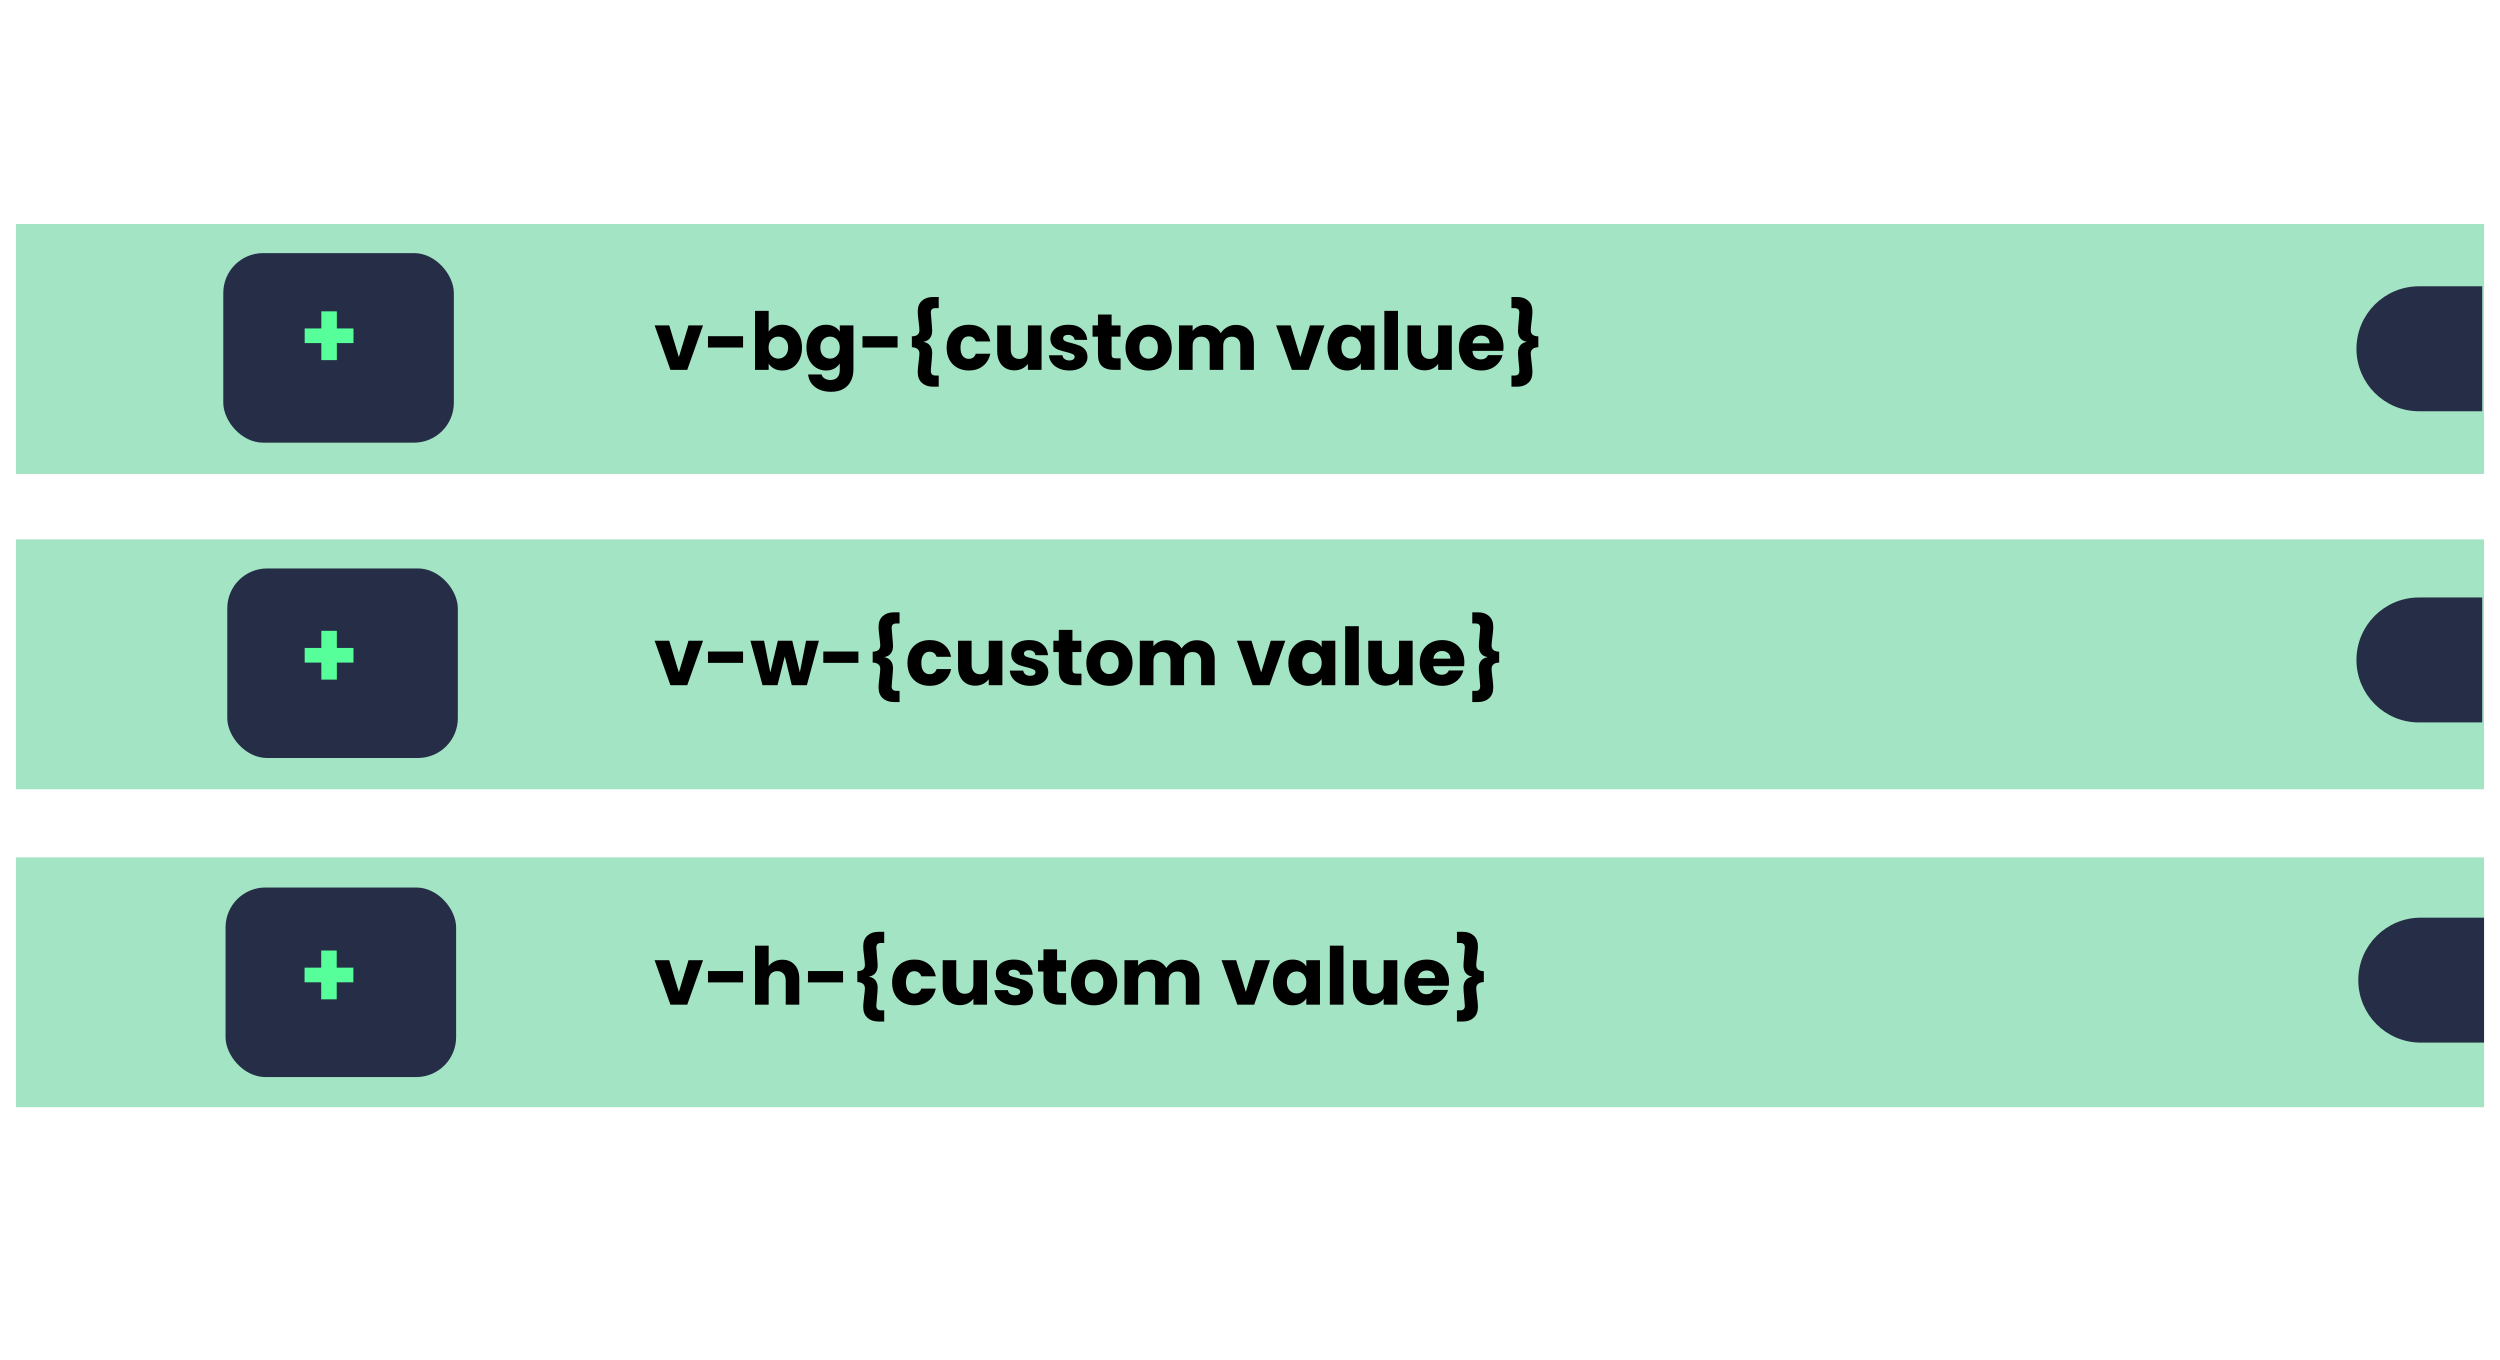<svg width="627" height="341" viewBox="0 0 627 341" fill="none" xmlns="http://www.w3.org/2000/svg">
<g filter="url(#filter0_d)">
<path d="M4 18C4 8.059 12.059 0 22 0H605C614.941 0 623 8.059 623 18V315C623 324.941 614.941 333 605 333H22C12.059 333 4 324.941 4 315V18Z" fill="white"/>
</g>
<rect x="4" y="135.281" width="619" height="62.67" fill="#00B45D" fill-opacity="0.36"/>
<rect x="4" y="56.194" width="619" height="62.67" fill="#00B45D" fill-opacity="0.36"/>
<path d="M170.26 168.65L172.68 160.69H176.32L172.36 171.85H168.14L164.18 160.69H167.84L170.26 168.65ZM186.36 163.41V166.25H177.56V163.41H186.36ZM205.381 160.69L202.361 171.85H198.581L196.821 164.61L195.001 171.85H191.241L188.201 160.69H191.621L193.201 168.67L195.081 160.69H198.701L200.601 168.63L202.161 160.69H205.381ZM215.285 163.41V166.25H206.485V163.41H215.285ZM218.867 163.45C219.52 163.423 220 163.283 220.307 163.03C220.614 162.763 220.767 162.39 220.767 161.91C220.767 161.55 220.7 160.837 220.567 159.77C220.554 159.663 220.514 159.323 220.447 158.75C220.38 158.163 220.347 157.637 220.347 157.17C220.347 156.037 220.694 155.157 221.387 154.53C222.08 153.89 223.007 153.57 224.167 153.57H225.607V156.37H224.827C224.4 156.37 224.094 156.463 223.907 156.65C223.72 156.837 223.627 157.123 223.627 157.51C223.627 157.803 223.68 158.47 223.787 159.51C223.907 160.803 223.967 161.65 223.967 162.05C223.967 162.783 223.787 163.39 223.427 163.87C223.08 164.35 222.547 164.657 221.827 164.79V164.83C222.547 164.977 223.08 165.29 223.427 165.77C223.787 166.237 223.967 166.843 223.967 167.59C223.967 167.99 223.907 168.837 223.787 170.13C223.68 171.143 223.627 171.803 223.627 172.11C223.627 172.497 223.72 172.783 223.907 172.97C224.094 173.17 224.4 173.27 224.827 173.27H225.607V176.07H224.167C223.007 176.07 222.08 175.75 221.387 175.11C220.694 174.483 220.347 173.597 220.347 172.45C220.347 171.983 220.38 171.463 220.447 170.89C220.514 170.303 220.554 169.957 220.567 169.85C220.7 168.783 220.767 168.07 220.767 167.71C220.767 167.257 220.614 166.897 220.307 166.63C220 166.35 219.52 166.197 218.867 166.17V163.45ZM227.587 166.27C227.587 165.11 227.821 164.097 228.287 163.23C228.767 162.363 229.427 161.697 230.267 161.23C231.121 160.763 232.094 160.53 233.187 160.53C234.587 160.53 235.754 160.897 236.687 161.63C237.634 162.363 238.254 163.397 238.547 164.73H234.907C234.601 163.877 234.007 163.45 233.127 163.45C232.501 163.45 232.001 163.697 231.627 164.19C231.254 164.67 231.067 165.363 231.067 166.27C231.067 167.177 231.254 167.877 231.627 168.37C232.001 168.85 232.501 169.09 233.127 169.09C234.007 169.09 234.601 168.663 234.907 167.81H238.547C238.254 169.117 237.634 170.143 236.687 170.89C235.741 171.637 234.574 172.01 233.187 172.01C232.094 172.01 231.121 171.777 230.267 171.31C229.427 170.843 228.767 170.177 228.287 169.31C227.821 168.443 227.587 167.43 227.587 166.27ZM251.397 160.69V171.85H247.977V170.33C247.63 170.823 247.157 171.223 246.557 171.53C245.97 171.823 245.317 171.97 244.597 171.97C243.743 171.97 242.99 171.783 242.337 171.41C241.683 171.023 241.177 170.47 240.817 169.75C240.457 169.03 240.277 168.183 240.277 167.21V160.69H243.677V166.75C243.677 167.497 243.87 168.077 244.257 168.49C244.643 168.903 245.163 169.11 245.817 169.11C246.483 169.11 247.01 168.903 247.397 168.49C247.783 168.077 247.977 167.497 247.977 166.75V160.69H251.397ZM258.393 172.01C257.42 172.01 256.553 171.843 255.793 171.51C255.033 171.177 254.433 170.723 253.993 170.15C253.553 169.563 253.307 168.91 253.253 168.19H256.633C256.673 168.577 256.853 168.89 257.173 169.13C257.493 169.37 257.887 169.49 258.353 169.49C258.78 169.49 259.107 169.41 259.333 169.25C259.573 169.077 259.693 168.857 259.693 168.59C259.693 168.27 259.527 168.037 259.193 167.89C258.86 167.73 258.32 167.557 257.573 167.37C256.773 167.183 256.107 166.99 255.573 166.79C255.04 166.577 254.58 166.25 254.193 165.81C253.807 165.357 253.613 164.75 253.613 163.99C253.613 163.35 253.787 162.77 254.133 162.25C254.493 161.717 255.013 161.297 255.693 160.99C256.387 160.683 257.207 160.53 258.153 160.53C259.553 160.53 260.653 160.877 261.453 161.57C262.267 162.263 262.733 163.183 262.853 164.33H259.693C259.64 163.943 259.467 163.637 259.173 163.41C258.893 163.183 258.52 163.07 258.053 163.07C257.653 163.07 257.347 163.15 257.133 163.31C256.92 163.457 256.813 163.663 256.813 163.93C256.813 164.25 256.98 164.49 257.313 164.65C257.66 164.81 258.193 164.97 258.913 165.13C259.74 165.343 260.413 165.557 260.933 165.77C261.453 165.97 261.907 166.303 262.293 166.77C262.693 167.223 262.9 167.837 262.913 168.61C262.913 169.263 262.727 169.85 262.353 170.37C261.993 170.877 261.467 171.277 260.773 171.57C260.093 171.863 259.3 172.01 258.393 172.01ZM271.226 168.95V171.85H269.486C268.246 171.85 267.279 171.55 266.586 170.95C265.892 170.337 265.546 169.343 265.546 167.97V163.53H264.186V160.69H265.546V157.97H268.966V160.69H271.206V163.53H268.966V168.01C268.966 168.343 269.046 168.583 269.206 168.73C269.366 168.877 269.632 168.95 270.006 168.95H271.226ZM278.211 172.01C277.117 172.01 276.131 171.777 275.251 171.31C274.384 170.843 273.697 170.177 273.191 169.31C272.697 168.443 272.451 167.43 272.451 166.27C272.451 165.123 272.704 164.117 273.211 163.25C273.717 162.37 274.411 161.697 275.291 161.23C276.171 160.763 277.157 160.53 278.251 160.53C279.344 160.53 280.331 160.763 281.211 161.23C282.091 161.697 282.784 162.37 283.291 163.25C283.797 164.117 284.051 165.123 284.051 166.27C284.051 167.417 283.791 168.43 283.271 169.31C282.764 170.177 282.064 170.843 281.171 171.31C280.291 171.777 279.304 172.01 278.211 172.01ZM278.211 169.05C278.864 169.05 279.417 168.81 279.871 168.33C280.337 167.85 280.571 167.163 280.571 166.27C280.571 165.377 280.344 164.69 279.891 164.21C279.451 163.73 278.904 163.49 278.251 163.49C277.584 163.49 277.031 163.73 276.591 164.21C276.151 164.677 275.931 165.363 275.931 166.27C275.931 167.163 276.144 167.85 276.571 168.33C277.011 168.81 277.557 169.05 278.211 169.05ZM300.105 160.57C301.492 160.57 302.592 160.99 303.405 161.83C304.232 162.67 304.645 163.837 304.645 165.33V171.85H301.245V165.79C301.245 165.07 301.052 164.517 300.665 164.13C300.292 163.73 299.772 163.53 299.105 163.53C298.438 163.53 297.912 163.73 297.525 164.13C297.152 164.517 296.965 165.07 296.965 165.79V171.85H293.565V165.79C293.565 165.07 293.372 164.517 292.985 164.13C292.612 163.73 292.092 163.53 291.425 163.53C290.758 163.53 290.232 163.73 289.845 164.13C289.472 164.517 289.285 165.07 289.285 165.79V171.85H285.865V160.69H289.285V162.09C289.632 161.623 290.085 161.257 290.645 160.99C291.205 160.71 291.838 160.57 292.545 160.57C293.385 160.57 294.132 160.75 294.785 161.11C295.452 161.47 295.972 161.983 296.345 162.65C296.732 162.037 297.258 161.537 297.925 161.15C298.592 160.763 299.318 160.57 300.105 160.57ZM316.295 168.65L318.715 160.69H322.355L318.395 171.85H314.175L310.215 160.69H313.875L316.295 168.65ZM323.115 166.25C323.115 165.103 323.328 164.097 323.755 163.23C324.195 162.363 324.788 161.697 325.535 161.23C326.281 160.763 327.115 160.53 328.035 160.53C328.821 160.53 329.508 160.69 330.095 161.01C330.695 161.33 331.155 161.75 331.475 162.27V160.69H334.895V171.85H331.475V170.27C331.141 170.79 330.675 171.21 330.075 171.53C329.488 171.85 328.801 172.01 328.015 172.01C327.108 172.01 326.281 171.777 325.535 171.31C324.788 170.83 324.195 170.157 323.755 169.29C323.328 168.41 323.115 167.397 323.115 166.25ZM331.475 166.27C331.475 165.417 331.235 164.743 330.755 164.25C330.288 163.757 329.715 163.51 329.035 163.51C328.355 163.51 327.775 163.757 327.295 164.25C326.828 164.73 326.595 165.397 326.595 166.25C326.595 167.103 326.828 167.783 327.295 168.29C327.775 168.783 328.355 169.03 329.035 169.03C329.715 169.03 330.288 168.783 330.755 168.29C331.235 167.797 331.475 167.123 331.475 166.27ZM340.789 157.05V171.85H337.369V157.05H340.789ZM354.287 160.69V171.85H350.867V170.33C350.521 170.823 350.047 171.223 349.447 171.53C348.861 171.823 348.207 171.97 347.487 171.97C346.634 171.97 345.881 171.783 345.227 171.41C344.574 171.023 344.067 170.47 343.707 169.75C343.347 169.03 343.167 168.183 343.167 167.21V160.69H346.567V166.75C346.567 167.497 346.761 168.077 347.147 168.49C347.534 168.903 348.054 169.11 348.707 169.11C349.374 169.11 349.901 168.903 350.287 168.49C350.674 168.077 350.867 167.497 350.867 166.75V160.69H354.287ZM367.264 166.09C367.264 166.41 367.244 166.743 367.204 167.09H359.464C359.517 167.783 359.737 168.317 360.124 168.69C360.524 169.05 361.011 169.23 361.584 169.23C362.437 169.23 363.031 168.87 363.364 168.15H367.004C366.817 168.883 366.477 169.543 365.984 170.13C365.504 170.717 364.897 171.177 364.164 171.51C363.431 171.843 362.611 172.01 361.704 172.01C360.611 172.01 359.637 171.777 358.784 171.31C357.931 170.843 357.264 170.177 356.784 169.31C356.304 168.443 356.064 167.43 356.064 166.27C356.064 165.11 356.297 164.097 356.764 163.23C357.244 162.363 357.911 161.697 358.764 161.23C359.617 160.763 360.597 160.53 361.704 160.53C362.784 160.53 363.744 160.757 364.584 161.21C365.424 161.663 366.077 162.31 366.544 163.15C367.024 163.99 367.264 164.97 367.264 166.09ZM363.764 165.19C363.764 164.603 363.564 164.137 363.164 163.79C362.764 163.443 362.264 163.27 361.664 163.27C361.091 163.27 360.604 163.437 360.204 163.77C359.817 164.103 359.577 164.577 359.484 165.19H363.764ZM375.988 166.17C375.335 166.197 374.855 166.35 374.548 166.63C374.241 166.897 374.088 167.257 374.088 167.71C374.088 168.07 374.155 168.783 374.288 169.85C374.301 169.957 374.341 170.303 374.408 170.89C374.475 171.463 374.508 171.983 374.508 172.45C374.508 173.597 374.161 174.483 373.468 175.11C372.775 175.75 371.848 176.07 370.688 176.07H369.248V173.27H370.028C370.455 173.27 370.761 173.17 370.948 172.97C371.135 172.783 371.228 172.497 371.228 172.11C371.228 171.803 371.175 171.143 371.068 170.13C370.948 168.837 370.888 167.99 370.888 167.59C370.888 166.843 371.061 166.237 371.408 165.77C371.768 165.29 372.308 164.977 373.028 164.83V164.79C372.308 164.657 371.768 164.35 371.408 163.87C371.061 163.39 370.888 162.783 370.888 162.05C370.888 161.65 370.948 160.803 371.068 159.51C371.175 158.47 371.228 157.803 371.228 157.51C371.228 157.123 371.135 156.837 370.948 156.65C370.761 156.463 370.455 156.37 370.028 156.37H369.248V153.57H370.688C371.848 153.57 372.775 153.89 373.468 154.53C374.161 155.157 374.508 156.037 374.508 157.17C374.508 157.637 374.475 158.163 374.408 158.75C374.341 159.323 374.301 159.663 374.288 159.77C374.155 160.837 374.088 161.55 374.088 161.91C374.088 162.39 374.241 162.763 374.548 163.03C374.855 163.283 375.335 163.423 375.988 163.45V166.17Z" fill="black"/>
<path d="M170.26 89.562L172.68 81.603H176.32L172.36 92.763H168.14L164.18 81.603H167.84L170.26 89.562ZM186.36 84.323V87.162H177.56V84.323H186.36ZM192.781 83.183C193.101 82.662 193.561 82.243 194.161 81.922C194.761 81.603 195.448 81.442 196.221 81.442C197.141 81.442 197.974 81.676 198.721 82.142C199.468 82.609 200.054 83.276 200.481 84.142C200.921 85.009 201.141 86.016 201.141 87.162C201.141 88.309 200.921 89.323 200.481 90.203C200.054 91.069 199.468 91.743 198.721 92.222C197.974 92.689 197.141 92.922 196.221 92.922C195.434 92.922 194.748 92.769 194.161 92.463C193.574 92.142 193.114 91.722 192.781 91.203V92.763H189.361V77.963H192.781V83.183ZM197.661 87.162C197.661 86.309 197.421 85.642 196.941 85.162C196.474 84.669 195.894 84.422 195.201 84.422C194.521 84.422 193.941 84.669 193.461 85.162C192.994 85.656 192.761 86.329 192.761 87.183C192.761 88.036 192.994 88.709 193.461 89.203C193.941 89.696 194.521 89.942 195.201 89.942C195.881 89.942 196.461 89.696 196.941 89.203C197.421 88.696 197.661 88.016 197.661 87.162ZM207.175 81.442C207.962 81.442 208.649 81.603 209.235 81.922C209.835 82.243 210.295 82.662 210.615 83.183V81.603H214.035V92.743C214.035 93.769 213.829 94.696 213.415 95.522C213.015 96.362 212.395 97.029 211.555 97.522C210.729 98.016 209.695 98.263 208.455 98.263C206.802 98.263 205.462 97.869 204.435 97.082C203.409 96.309 202.822 95.256 202.675 93.922H206.055C206.162 94.349 206.415 94.683 206.815 94.922C207.215 95.176 207.709 95.302 208.295 95.302C209.002 95.302 209.562 95.096 209.975 94.683C210.402 94.282 210.615 93.636 210.615 92.743V91.162C210.282 91.683 209.822 92.109 209.235 92.442C208.649 92.763 207.962 92.922 207.175 92.922C206.255 92.922 205.422 92.689 204.675 92.222C203.929 91.743 203.335 91.069 202.895 90.203C202.469 89.323 202.255 88.309 202.255 87.162C202.255 86.016 202.469 85.009 202.895 84.142C203.335 83.276 203.929 82.609 204.675 82.142C205.422 81.676 206.255 81.442 207.175 81.442ZM210.615 87.183C210.615 86.329 210.375 85.656 209.895 85.162C209.429 84.669 208.855 84.422 208.175 84.422C207.495 84.422 206.915 84.669 206.435 85.162C205.969 85.642 205.735 86.309 205.735 87.162C205.735 88.016 205.969 88.696 206.435 89.203C206.915 89.696 207.495 89.942 208.175 89.942C208.855 89.942 209.429 89.696 209.895 89.203C210.375 88.709 210.615 88.036 210.615 87.183ZM225.11 84.323V87.162H216.31V84.323H225.11ZM228.691 84.362C229.344 84.336 229.824 84.196 230.131 83.942C230.438 83.676 230.591 83.302 230.591 82.823C230.591 82.463 230.524 81.749 230.391 80.683C230.378 80.576 230.338 80.236 230.271 79.662C230.204 79.076 230.171 78.549 230.171 78.082C230.171 76.949 230.518 76.069 231.211 75.442C231.904 74.802 232.831 74.483 233.991 74.483H235.431V77.282H234.651C234.224 77.282 233.918 77.376 233.731 77.562C233.544 77.749 233.451 78.036 233.451 78.422C233.451 78.716 233.504 79.382 233.611 80.422C233.731 81.716 233.791 82.562 233.791 82.963C233.791 83.696 233.611 84.302 233.251 84.782C232.904 85.263 232.371 85.569 231.651 85.703V85.743C232.371 85.889 232.904 86.203 233.251 86.683C233.611 87.149 233.791 87.756 233.791 88.502C233.791 88.903 233.731 89.749 233.611 91.043C233.504 92.056 233.451 92.716 233.451 93.022C233.451 93.409 233.544 93.696 233.731 93.882C233.918 94.082 234.224 94.183 234.651 94.183H235.431V96.983H233.991C232.831 96.983 231.904 96.662 231.211 96.022C230.518 95.396 230.171 94.509 230.171 93.362C230.171 92.896 230.204 92.376 230.271 91.802C230.338 91.216 230.378 90.869 230.391 90.763C230.524 89.696 230.591 88.983 230.591 88.623C230.591 88.169 230.438 87.809 230.131 87.543C229.824 87.263 229.344 87.109 228.691 87.082V84.362ZM237.412 87.183C237.412 86.022 237.645 85.009 238.112 84.142C238.592 83.276 239.252 82.609 240.092 82.142C240.945 81.676 241.918 81.442 243.012 81.442C244.412 81.442 245.578 81.809 246.512 82.543C247.458 83.276 248.078 84.309 248.372 85.642H244.732C244.425 84.789 243.832 84.362 242.952 84.362C242.325 84.362 241.825 84.609 241.452 85.103C241.078 85.582 240.892 86.276 240.892 87.183C240.892 88.089 241.078 88.789 241.452 89.282C241.825 89.763 242.325 90.002 242.952 90.002C243.832 90.002 244.425 89.576 244.732 88.722H248.372C248.078 90.029 247.458 91.056 246.512 91.802C245.565 92.549 244.398 92.922 243.012 92.922C241.918 92.922 240.945 92.689 240.092 92.222C239.252 91.756 238.592 91.089 238.112 90.222C237.645 89.356 237.412 88.343 237.412 87.183ZM261.221 81.603V92.763H257.801V91.243C257.454 91.736 256.981 92.136 256.381 92.442C255.794 92.736 255.141 92.882 254.421 92.882C253.568 92.882 252.814 92.696 252.161 92.323C251.508 91.936 251.001 91.382 250.641 90.662C250.281 89.942 250.101 89.096 250.101 88.123V81.603H253.501V87.662C253.501 88.409 253.694 88.989 254.081 89.403C254.468 89.816 254.988 90.022 255.641 90.022C256.308 90.022 256.834 89.816 257.221 89.403C257.608 88.989 257.801 88.409 257.801 87.662V81.603H261.221ZM268.218 92.922C267.244 92.922 266.378 92.756 265.618 92.422C264.858 92.089 264.258 91.636 263.818 91.062C263.378 90.476 263.131 89.823 263.078 89.103H266.458C266.498 89.489 266.678 89.802 266.998 90.043C267.318 90.282 267.711 90.403 268.178 90.403C268.604 90.403 268.931 90.323 269.158 90.162C269.398 89.989 269.518 89.769 269.518 89.502C269.518 89.183 269.351 88.949 269.018 88.802C268.684 88.642 268.144 88.469 267.398 88.282C266.598 88.096 265.931 87.903 265.398 87.703C264.864 87.489 264.404 87.162 264.018 86.722C263.631 86.269 263.438 85.662 263.438 84.903C263.438 84.263 263.611 83.683 263.958 83.162C264.318 82.629 264.838 82.209 265.518 81.903C266.211 81.596 267.031 81.442 267.978 81.442C269.378 81.442 270.478 81.789 271.278 82.483C272.091 83.176 272.558 84.096 272.678 85.243H269.518C269.464 84.856 269.291 84.549 268.998 84.323C268.718 84.096 268.344 83.983 267.878 83.983C267.478 83.983 267.171 84.062 266.958 84.222C266.744 84.369 266.638 84.576 266.638 84.843C266.638 85.162 266.804 85.403 267.138 85.562C267.484 85.722 268.018 85.882 268.738 86.043C269.564 86.256 270.238 86.469 270.758 86.683C271.278 86.882 271.731 87.216 272.118 87.683C272.518 88.136 272.724 88.749 272.738 89.522C272.738 90.176 272.551 90.763 272.178 91.282C271.818 91.789 271.291 92.189 270.598 92.483C269.918 92.776 269.124 92.922 268.218 92.922ZM281.05 89.862V92.763H279.31C278.07 92.763 277.103 92.463 276.41 91.862C275.717 91.249 275.37 90.256 275.37 88.882V84.442H274.01V81.603H275.37V78.882H278.79V81.603H281.03V84.442H278.79V88.922C278.79 89.256 278.87 89.496 279.03 89.642C279.19 89.789 279.457 89.862 279.83 89.862H281.05ZM288.035 92.922C286.942 92.922 285.955 92.689 285.075 92.222C284.208 91.756 283.522 91.089 283.015 90.222C282.522 89.356 282.275 88.343 282.275 87.183C282.275 86.036 282.528 85.029 283.035 84.162C283.542 83.282 284.235 82.609 285.115 82.142C285.995 81.676 286.982 81.442 288.075 81.442C289.168 81.442 290.155 81.676 291.035 82.142C291.915 82.609 292.608 83.282 293.115 84.162C293.622 85.029 293.875 86.036 293.875 87.183C293.875 88.329 293.615 89.343 293.095 90.222C292.588 91.089 291.888 91.756 290.995 92.222C290.115 92.689 289.128 92.922 288.035 92.922ZM288.035 89.963C288.688 89.963 289.242 89.722 289.695 89.243C290.162 88.763 290.395 88.076 290.395 87.183C290.395 86.289 290.168 85.603 289.715 85.123C289.275 84.642 288.728 84.403 288.075 84.403C287.408 84.403 286.855 84.642 286.415 85.123C285.975 85.589 285.755 86.276 285.755 87.183C285.755 88.076 285.968 88.763 286.395 89.243C286.835 89.722 287.382 89.963 288.035 89.963ZM309.929 81.483C311.316 81.483 312.416 81.903 313.229 82.743C314.056 83.582 314.469 84.749 314.469 86.243V92.763H311.069V86.703C311.069 85.983 310.876 85.429 310.489 85.043C310.116 84.642 309.596 84.442 308.929 84.442C308.263 84.442 307.736 84.642 307.349 85.043C306.976 85.429 306.789 85.983 306.789 86.703V92.763H303.389V86.703C303.389 85.983 303.196 85.429 302.809 85.043C302.436 84.642 301.916 84.442 301.249 84.442C300.583 84.442 300.056 84.642 299.669 85.043C299.296 85.429 299.109 85.983 299.109 86.703V92.763H295.689V81.603H299.109V83.002C299.456 82.536 299.909 82.169 300.469 81.903C301.029 81.623 301.663 81.483 302.369 81.483C303.209 81.483 303.956 81.662 304.609 82.022C305.276 82.382 305.796 82.896 306.169 83.562C306.556 82.949 307.083 82.449 307.749 82.062C308.416 81.676 309.143 81.483 309.929 81.483ZM326.119 89.562L328.539 81.603H332.179L328.219 92.763H323.999L320.039 81.603H323.699L326.119 89.562ZM332.939 87.162C332.939 86.016 333.152 85.009 333.579 84.142C334.019 83.276 334.612 82.609 335.359 82.142C336.106 81.676 336.939 81.442 337.859 81.442C338.646 81.442 339.332 81.603 339.919 81.922C340.519 82.243 340.979 82.662 341.299 83.183V81.603H344.719V92.763H341.299V91.183C340.966 91.703 340.499 92.123 339.899 92.442C339.312 92.763 338.626 92.922 337.839 92.922C336.932 92.922 336.106 92.689 335.359 92.222C334.612 91.743 334.019 91.069 333.579 90.203C333.152 89.323 332.939 88.309 332.939 87.162ZM341.299 87.183C341.299 86.329 341.059 85.656 340.579 85.162C340.112 84.669 339.539 84.422 338.859 84.422C338.179 84.422 337.599 84.669 337.119 85.162C336.652 85.642 336.419 86.309 336.419 87.162C336.419 88.016 336.652 88.696 337.119 89.203C337.599 89.696 338.179 89.942 338.859 89.942C339.539 89.942 340.112 89.696 340.579 89.203C341.059 88.709 341.299 88.036 341.299 87.183ZM350.613 77.963V92.763H347.193V77.963H350.613ZM364.112 81.603V92.763H360.692V91.243C360.345 91.736 359.872 92.136 359.272 92.442C358.685 92.736 358.032 92.882 357.312 92.882C356.458 92.882 355.705 92.696 355.052 92.323C354.398 91.936 353.892 91.382 353.532 90.662C353.172 89.942 352.992 89.096 352.992 88.123V81.603H356.392V87.662C356.392 88.409 356.585 88.989 356.972 89.403C357.358 89.816 357.878 90.022 358.532 90.022C359.198 90.022 359.725 89.816 360.112 89.403C360.498 88.989 360.692 88.409 360.692 87.662V81.603H364.112ZM377.088 87.002C377.088 87.323 377.068 87.656 377.028 88.002H369.288C369.341 88.696 369.561 89.229 369.948 89.603C370.348 89.963 370.835 90.142 371.408 90.142C372.261 90.142 372.855 89.782 373.188 89.062H376.828C376.641 89.796 376.301 90.456 375.808 91.043C375.328 91.629 374.721 92.089 373.988 92.422C373.255 92.756 372.435 92.922 371.528 92.922C370.435 92.922 369.461 92.689 368.608 92.222C367.755 91.756 367.088 91.089 366.608 90.222C366.128 89.356 365.888 88.343 365.888 87.183C365.888 86.022 366.121 85.009 366.588 84.142C367.068 83.276 367.735 82.609 368.588 82.142C369.441 81.676 370.421 81.442 371.528 81.442C372.608 81.442 373.568 81.669 374.408 82.123C375.248 82.576 375.901 83.222 376.368 84.062C376.848 84.903 377.088 85.882 377.088 87.002ZM373.588 86.103C373.588 85.516 373.388 85.049 372.988 84.703C372.588 84.356 372.088 84.183 371.488 84.183C370.915 84.183 370.428 84.349 370.028 84.683C369.641 85.016 369.401 85.489 369.308 86.103H373.588ZM385.812 87.082C385.159 87.109 384.679 87.263 384.372 87.543C384.066 87.809 383.912 88.169 383.912 88.623C383.912 88.983 383.979 89.696 384.112 90.763C384.126 90.869 384.166 91.216 384.232 91.802C384.299 92.376 384.332 92.896 384.332 93.362C384.332 94.509 383.986 95.396 383.292 96.022C382.599 96.662 381.672 96.983 380.512 96.983H379.072V94.183H379.852C380.279 94.183 380.586 94.082 380.772 93.882C380.959 93.696 381.052 93.409 381.052 93.022C381.052 92.716 380.999 92.056 380.892 91.043C380.772 89.749 380.712 88.903 380.712 88.502C380.712 87.756 380.886 87.149 381.232 86.683C381.592 86.203 382.132 85.889 382.852 85.743V85.703C382.132 85.569 381.592 85.263 381.232 84.782C380.886 84.302 380.712 83.696 380.712 82.963C380.712 82.562 380.772 81.716 380.892 80.422C380.999 79.382 381.052 78.716 381.052 78.422C381.052 78.036 380.959 77.749 380.772 77.562C380.586 77.376 380.279 77.282 379.852 77.282H379.072V74.483H380.512C381.672 74.483 382.599 74.802 383.292 75.442C383.986 76.069 384.332 76.949 384.332 78.082C384.332 78.549 384.299 79.076 384.232 79.662C384.166 80.236 384.126 80.576 384.112 80.683C383.979 81.749 383.912 82.463 383.912 82.823C383.912 83.302 384.066 83.676 384.372 83.942C384.679 84.196 385.159 84.336 385.812 84.362V87.082Z" fill="black"/>
<rect x="57" y="142.566" width="57.826" height="47.543" rx="10" fill="#262D47"/>
<rect x="56" y="63.478" width="57.826" height="47.543" rx="10" fill="#262D47"/>
<path d="M88.656 166.176H84.48V170.448H80.592V166.176H76.416V162.504H80.592V158.208H84.48V162.504H88.656V166.176Z" fill="#56FF9A"/>
<path d="M88.656 86.048H84.48V90.32H80.592V86.048H76.416V82.376H80.592V78.08H84.48V82.376H88.656V86.048Z" fill="#56FF9A"/>
<rect x="4" y="215.024" width="619" height="62.67" fill="#00B45D" fill-opacity="0.36"/>
<path d="M591.459 245.819C591.459 237.166 598.473 230.151 607.126 230.151H623V261.486H607.126C598.473 261.486 591.459 254.472 591.459 245.819V245.819Z" fill="#262D47"/>
<rect x="56.569" y="222.587" width="57.826" height="47.543" rx="10" fill="#262D47"/>
<path d="M88.624 246.358H84.448V250.63H80.56V246.358H76.384V242.686H80.56V238.39H84.448V242.686H88.624V246.358Z" fill="#56FF9A"/>
<path d="M170.26 248.778L172.68 240.818H176.32L172.36 251.978H168.14L164.18 240.818H167.84L170.26 248.778ZM186.36 243.538V246.378H177.56V243.538H186.36ZM196.221 240.698C197.501 240.698 198.528 241.125 199.301 241.978C200.074 242.818 200.461 243.978 200.461 245.458V251.978H197.061V245.918C197.061 245.171 196.868 244.591 196.481 244.178C196.094 243.765 195.574 243.558 194.921 243.558C194.268 243.558 193.748 243.765 193.361 244.178C192.974 244.591 192.781 245.171 192.781 245.918V251.978H189.361V237.178H192.781V242.318C193.128 241.825 193.601 241.431 194.201 241.138C194.801 240.845 195.474 240.698 196.221 240.698ZM211.438 243.538V246.378H202.638V243.538H211.438ZM215.019 243.578C215.673 243.551 216.153 243.411 216.459 243.158C216.766 242.891 216.919 242.518 216.919 242.038C216.919 241.678 216.853 240.965 216.719 239.898C216.706 239.791 216.666 239.451 216.599 238.878C216.533 238.291 216.499 237.765 216.499 237.298C216.499 236.165 216.846 235.285 217.539 234.658C218.233 234.018 219.159 233.698 220.319 233.698H221.759V236.498H220.979C220.553 236.498 220.246 236.591 220.059 236.778C219.873 236.965 219.779 237.251 219.779 237.638C219.779 237.931 219.833 238.598 219.939 239.638C220.059 240.931 220.119 241.778 220.119 242.178C220.119 242.911 219.939 243.518 219.579 243.998C219.233 244.478 218.699 244.785 217.979 244.918V244.958C218.699 245.105 219.233 245.418 219.579 245.898C219.939 246.365 220.119 246.971 220.119 247.718C220.119 248.118 220.059 248.965 219.939 250.258C219.833 251.271 219.779 251.931 219.779 252.238C219.779 252.625 219.873 252.911 220.059 253.098C220.246 253.298 220.553 253.398 220.979 253.398H221.759V256.198H220.319C219.159 256.198 218.233 255.878 217.539 255.238C216.846 254.611 216.499 253.725 216.499 252.578C216.499 252.111 216.533 251.591 216.599 251.018C216.666 250.431 216.706 250.085 216.719 249.978C216.853 248.911 216.919 248.198 216.919 247.838C216.919 247.385 216.766 247.025 216.459 246.758C216.153 246.478 215.673 246.325 215.019 246.298V243.578ZM223.74 246.398C223.74 245.238 223.973 244.225 224.44 243.358C224.92 242.491 225.58 241.825 226.42 241.358C227.273 240.891 228.246 240.658 229.34 240.658C230.74 240.658 231.906 241.025 232.84 241.758C233.786 242.491 234.406 243.525 234.7 244.858H231.06C230.753 244.005 230.16 243.578 229.28 243.578C228.653 243.578 228.153 243.825 227.78 244.318C227.406 244.798 227.22 245.491 227.22 246.398C227.22 247.305 227.406 248.005 227.78 248.498C228.153 248.978 228.653 249.218 229.28 249.218C230.16 249.218 230.753 248.791 231.06 247.938H234.7C234.406 249.245 233.786 250.271 232.84 251.018C231.893 251.765 230.726 252.138 229.34 252.138C228.246 252.138 227.273 251.905 226.42 251.438C225.58 250.971 224.92 250.305 224.44 249.438C223.973 248.571 223.74 247.558 223.74 246.398ZM247.549 240.818V251.978H244.129V250.458C243.782 250.951 243.309 251.351 242.709 251.658C242.122 251.951 241.469 252.098 240.749 252.098C239.896 252.098 239.142 251.911 238.489 251.538C237.836 251.151 237.329 250.598 236.969 249.878C236.609 249.158 236.429 248.311 236.429 247.338V240.818H239.829V246.878C239.829 247.625 240.022 248.205 240.409 248.618C240.796 249.031 241.316 249.238 241.969 249.238C242.636 249.238 243.162 249.031 243.549 248.618C243.936 248.205 244.129 247.625 244.129 246.878V240.818H247.549ZM254.546 252.138C253.572 252.138 252.706 251.971 251.946 251.638C251.186 251.305 250.586 250.851 250.146 250.278C249.706 249.691 249.459 249.038 249.406 248.318H252.786C252.826 248.705 253.006 249.018 253.326 249.258C253.646 249.498 254.039 249.618 254.506 249.618C254.932 249.618 255.259 249.538 255.486 249.378C255.726 249.205 255.846 248.985 255.846 248.718C255.846 248.398 255.679 248.165 255.346 248.018C255.012 247.858 254.472 247.685 253.726 247.498C252.926 247.311 252.259 247.118 251.726 246.918C251.192 246.705 250.732 246.378 250.346 245.938C249.959 245.485 249.766 244.878 249.766 244.118C249.766 243.478 249.939 242.898 250.286 242.378C250.646 241.845 251.166 241.425 251.846 241.118C252.539 240.811 253.359 240.658 254.306 240.658C255.706 240.658 256.806 241.005 257.606 241.698C258.419 242.391 258.886 243.311 259.006 244.458H255.846C255.792 244.071 255.619 243.765 255.326 243.538C255.046 243.311 254.672 243.198 254.206 243.198C253.806 243.198 253.499 243.278 253.286 243.438C253.072 243.585 252.966 243.791 252.966 244.058C252.966 244.378 253.132 244.618 253.466 244.778C253.812 244.938 254.346 245.098 255.066 245.258C255.892 245.471 256.566 245.685 257.086 245.898C257.606 246.098 258.059 246.431 258.446 246.898C258.846 247.351 259.052 247.965 259.066 248.738C259.066 249.391 258.879 249.978 258.506 250.498C258.146 251.005 257.619 251.405 256.926 251.698C256.246 251.991 255.452 252.138 254.546 252.138ZM267.378 249.078V251.978H265.638C264.398 251.978 263.431 251.678 262.738 251.078C262.045 250.465 261.698 249.471 261.698 248.098V243.658H260.338V240.818H261.698V238.098H265.118V240.818H267.358V243.658H265.118V248.138C265.118 248.471 265.198 248.711 265.358 248.858C265.518 249.005 265.785 249.078 266.158 249.078H267.378ZM274.363 252.138C273.27 252.138 272.283 251.905 271.403 251.438C270.536 250.971 269.85 250.305 269.343 249.438C268.85 248.571 268.603 247.558 268.603 246.398C268.603 245.251 268.856 244.245 269.363 243.378C269.87 242.498 270.563 241.825 271.443 241.358C272.323 240.891 273.31 240.658 274.403 240.658C275.496 240.658 276.483 240.891 277.363 241.358C278.243 241.825 278.936 242.498 279.443 243.378C279.95 244.245 280.203 245.251 280.203 246.398C280.203 247.545 279.943 248.558 279.423 249.438C278.916 250.305 278.216 250.971 277.323 251.438C276.443 251.905 275.456 252.138 274.363 252.138ZM274.363 249.178C275.016 249.178 275.57 248.938 276.023 248.458C276.49 247.978 276.723 247.291 276.723 246.398C276.723 245.505 276.496 244.818 276.043 244.338C275.603 243.858 275.056 243.618 274.403 243.618C273.736 243.618 273.183 243.858 272.743 244.338C272.303 244.805 272.083 245.491 272.083 246.398C272.083 247.291 272.296 247.978 272.723 248.458C273.163 248.938 273.71 249.178 274.363 249.178ZM296.257 240.698C297.644 240.698 298.744 241.118 299.557 241.958C300.384 242.798 300.797 243.965 300.797 245.458V251.978H297.397V245.918C297.397 245.198 297.204 244.645 296.817 244.258C296.444 243.858 295.924 243.658 295.257 243.658C294.591 243.658 294.064 243.858 293.677 244.258C293.304 244.645 293.117 245.198 293.117 245.918V251.978H289.717V245.918C289.717 245.198 289.524 244.645 289.137 244.258C288.764 243.858 288.244 243.658 287.577 243.658C286.911 243.658 286.384 243.858 285.997 244.258C285.624 244.645 285.437 245.198 285.437 245.918V251.978H282.017V240.818H285.437V242.218C285.784 241.751 286.237 241.385 286.797 241.118C287.357 240.838 287.991 240.698 288.697 240.698C289.537 240.698 290.284 240.878 290.937 241.238C291.604 241.598 292.124 242.111 292.497 242.778C292.884 242.165 293.411 241.665 294.077 241.278C294.744 240.891 295.471 240.698 296.257 240.698ZM312.448 248.778L314.868 240.818H318.508L314.548 251.978H310.328L306.368 240.818H310.028L312.448 248.778ZM319.267 246.378C319.267 245.231 319.48 244.225 319.907 243.358C320.347 242.491 320.94 241.825 321.687 241.358C322.434 240.891 323.267 240.658 324.187 240.658C324.974 240.658 325.66 240.818 326.247 241.138C326.847 241.458 327.307 241.878 327.627 242.398V240.818H331.047V251.978H327.627V250.398C327.294 250.918 326.827 251.338 326.227 251.658C325.64 251.978 324.954 252.138 324.167 252.138C323.26 252.138 322.434 251.905 321.687 251.438C320.94 250.958 320.347 250.285 319.907 249.418C319.48 248.538 319.267 247.525 319.267 246.378ZM327.627 246.398C327.627 245.545 327.387 244.871 326.907 244.378C326.44 243.885 325.867 243.638 325.187 243.638C324.507 243.638 323.927 243.885 323.447 244.378C322.98 244.858 322.747 245.525 322.747 246.378C322.747 247.231 322.98 247.911 323.447 248.418C323.927 248.911 324.507 249.158 325.187 249.158C325.867 249.158 326.44 248.911 326.907 248.418C327.387 247.925 327.627 247.251 327.627 246.398ZM336.941 237.178V251.978H333.521V237.178H336.941ZM350.44 240.818V251.978H347.02V250.458C346.673 250.951 346.2 251.351 345.6 251.658C345.013 251.951 344.36 252.098 343.64 252.098C342.786 252.098 342.033 251.911 341.38 251.538C340.726 251.151 340.22 250.598 339.86 249.878C339.5 249.158 339.32 248.311 339.32 247.338V240.818H342.72V246.878C342.72 247.625 342.913 248.205 343.3 248.618C343.686 249.031 344.206 249.238 344.86 249.238C345.526 249.238 346.053 249.031 346.44 248.618C346.826 248.205 347.02 247.625 347.02 246.878V240.818H350.44ZM363.416 246.218C363.416 246.538 363.396 246.871 363.356 247.218H355.616C355.67 247.911 355.89 248.445 356.276 248.818C356.676 249.178 357.163 249.358 357.736 249.358C358.59 249.358 359.183 248.998 359.516 248.278H363.156C362.97 249.011 362.63 249.671 362.136 250.258C361.656 250.845 361.05 251.305 360.316 251.638C359.583 251.971 358.763 252.138 357.856 252.138C356.763 252.138 355.79 251.905 354.936 251.438C354.083 250.971 353.416 250.305 352.936 249.438C352.456 248.571 352.216 247.558 352.216 246.398C352.216 245.238 352.45 244.225 352.916 243.358C353.396 242.491 354.063 241.825 354.916 241.358C355.77 240.891 356.75 240.658 357.856 240.658C358.936 240.658 359.896 240.885 360.736 241.338C361.576 241.791 362.23 242.438 362.696 243.278C363.176 244.118 363.416 245.098 363.416 246.218ZM359.916 245.318C359.916 244.731 359.716 244.265 359.316 243.918C358.916 243.571 358.416 243.398 357.816 243.398C357.243 243.398 356.756 243.565 356.356 243.898C355.97 244.231 355.73 244.705 355.636 245.318H359.916ZM372.14 246.298C371.487 246.325 371.007 246.478 370.7 246.758C370.394 247.025 370.24 247.385 370.24 247.838C370.24 248.198 370.307 248.911 370.44 249.978C370.454 250.085 370.494 250.431 370.56 251.018C370.627 251.591 370.66 252.111 370.66 252.578C370.66 253.725 370.314 254.611 369.62 255.238C368.927 255.878 368 256.198 366.84 256.198H365.4V253.398H366.18C366.607 253.398 366.914 253.298 367.1 253.098C367.287 252.911 367.38 252.625 367.38 252.238C367.38 251.931 367.327 251.271 367.22 250.258C367.1 248.965 367.04 248.118 367.04 247.718C367.04 246.971 367.214 246.365 367.56 245.898C367.92 245.418 368.46 245.105 369.18 244.958V244.918C368.46 244.785 367.92 244.478 367.56 243.998C367.214 243.518 367.04 242.911 367.04 242.178C367.04 241.778 367.1 240.931 367.22 239.638C367.327 238.598 367.38 237.931 367.38 237.638C367.38 237.251 367.287 236.965 367.1 236.778C366.914 236.591 366.607 236.498 366.18 236.498H365.4V233.698H366.84C368 233.698 368.927 234.018 369.62 234.658C370.314 235.285 370.66 236.165 370.66 237.298C370.66 237.765 370.627 238.291 370.56 238.878C370.494 239.451 370.454 239.791 370.44 239.898C370.307 240.965 370.24 241.678 370.24 242.038C370.24 242.518 370.394 242.891 370.7 243.158C371.007 243.411 371.487 243.551 372.14 243.578V246.298Z" fill="black"/>
<path d="M591 165.518C591 156.865 598.015 149.85 606.668 149.85H622.541V181.185H606.668C598.015 181.185 591 174.171 591 165.518V165.518Z" fill="#262D47"/>
<path d="M591 87.471C591 78.818 598.015 71.803 606.668 71.803H622.541V103.138H606.668C598.015 103.138 591 96.124 591 87.471V87.471Z" fill="#262D47"/>
<defs>
<filter id="filter0_d" x="0" y="0" width="627" height="341" filterUnits="userSpaceOnUse" color-interpolation-filters="sRGB">
<feFlood flood-opacity="0" result="BackgroundImageFix"/>
<feColorMatrix in="SourceAlpha" type="matrix" values="0 0 0 0 0 0 0 0 0 0 0 0 0 0 0 0 0 0 127 0" result="hardAlpha"/>
<feOffset dy="4"/>
<feGaussianBlur stdDeviation="2"/>
<feComposite in2="hardAlpha" operator="out"/>
<feColorMatrix type="matrix" values="0 0 0 0 0 0 0 0 0 0 0 0 0 0 0 0 0 0 0.25 0"/>
<feBlend mode="normal" in2="BackgroundImageFix" result="effect1_dropShadow"/>
<feBlend mode="normal" in="SourceGraphic" in2="effect1_dropShadow" result="shape"/>
</filter>
</defs>
</svg>
